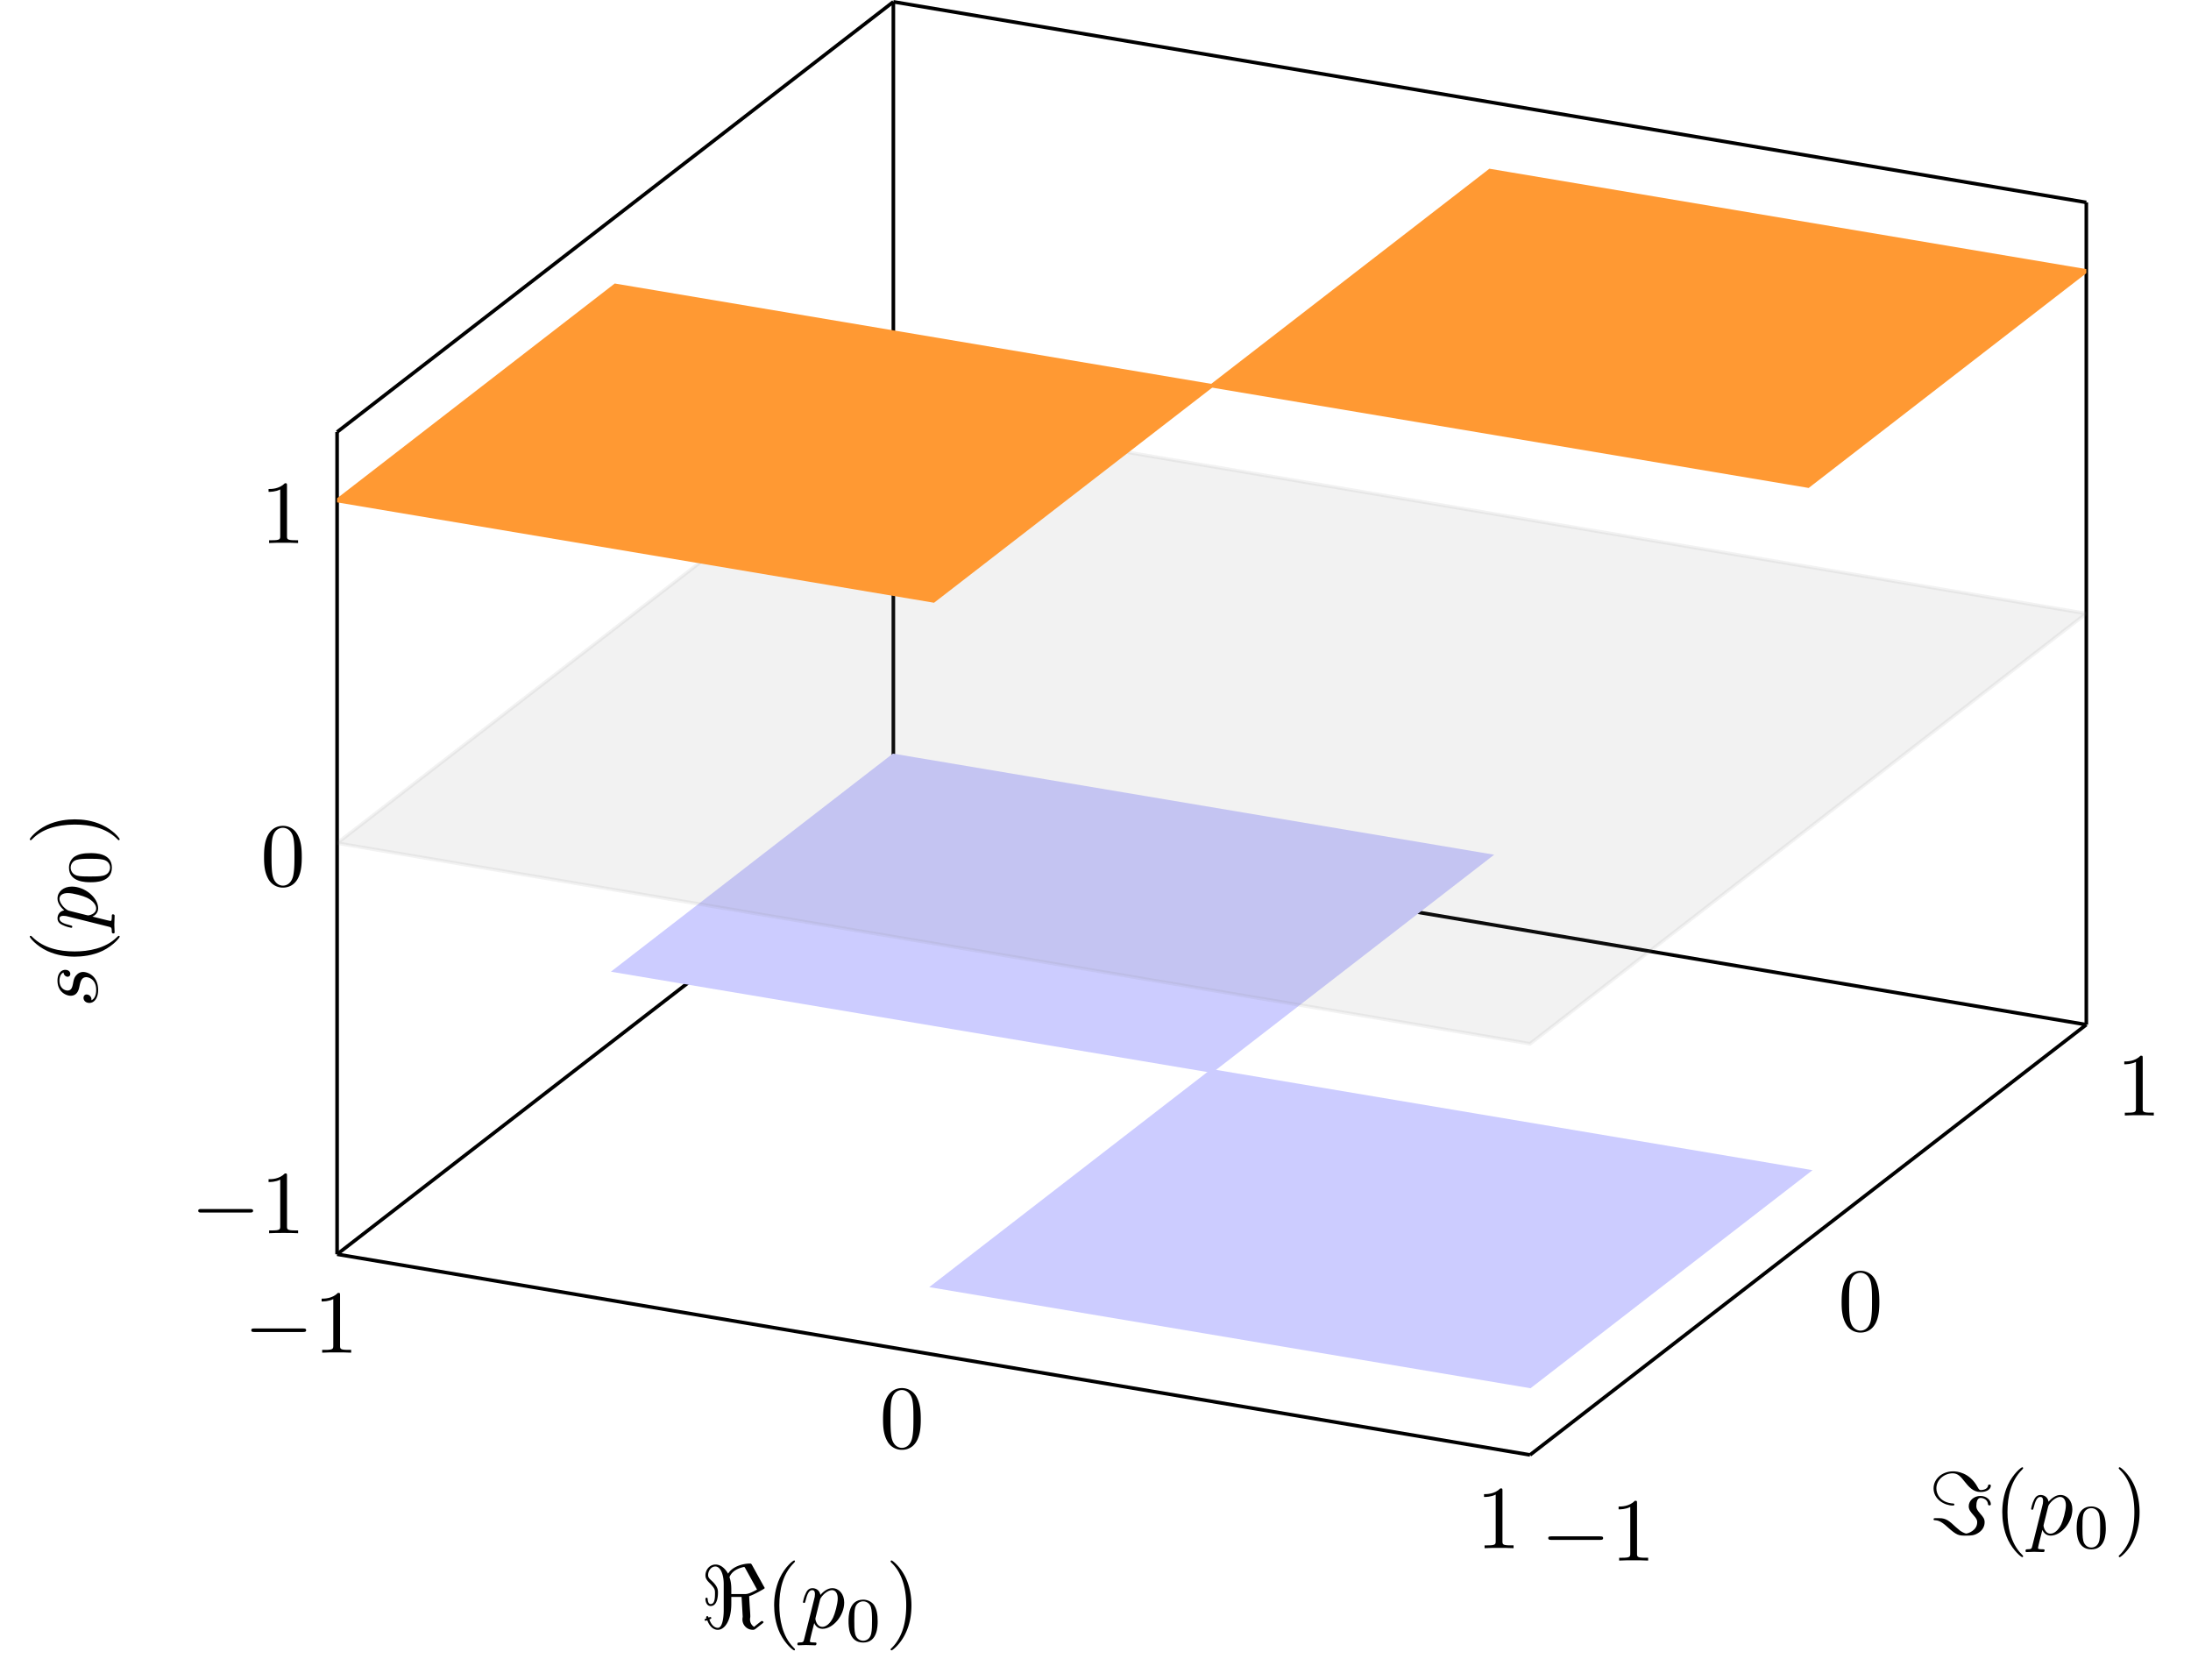 <svg xmlns="http://www.w3.org/2000/svg" xmlns:xlink="http://www.w3.org/1999/xlink" width="324.449" height="248.811" viewBox="0 0 243.337 186.608"><defs><symbol overflow="visible" id="a"><path d="M6.563-2.297c.171 0 .359 0 .359-.203 0-.188-.188-.188-.36-.188h-5.39c-.172 0-.344 0-.344.188 0 .203.172.203.344.203zm0 0"/></symbol><symbol overflow="visible" id="x"><path d="M5.719-6.984c-.094-.141-.094-.157-.235-.157-.687 0-1.906.282-2.421 1.125-.157-.28-.641-1.015-1.391-1.015-.688 0-1.125.625-1.125 1.203 0 .375.234.625.515.906.547.563.547.719.547 1.094 0 .594-.046 1.187-.484 1.187-.266 0-.313-.375-.328-.546 0-.079-.016-.157-.125-.157-.125 0-.125.11-.125.14 0 .188.094.782.578.782.813 0 .813-1.281.813-1.5 0-.312-.032-.687-.704-1.312-.28-.25-.39-.391-.39-.625 0-.422.297-.954.812-.954.516 0 .922.782.922 1.954v2.937c0 .094 0 1.922-.656 1.922-.36 0-.734-.313-.938-.938.016 0 .22-.062.22-.156 0-.062-.079-.11-.11-.11a1.01 1.01 0 0 0-.203.063C.875-1.203.828-1.312.75-1.312c-.047 0-.125.093-.125.14 0 .031.016.094.047.125-.063.016-.219.063-.219.156 0 .047.063.11.11.11A.88.88 0 0 0 .75-.844C1.063.016 1.578.22 1.922.22c.703 0 1.5-.906 1.5-2.938v-.719h1.14l.125 2.188c0 .063-.03.14-.03.328 0 .594.484 1.14 1.155 1.14.125 0 .157 0 .344-.14l.719-.562C6.985-.578 7-.594 7-.625c0-.078-.156-.14-.188-.14-.046 0-.406.28-.859.656A.946.946 0 0 1 5.5-.922c0-.187.031-.219.031-.328 0-.297-.047-.813-.062-1.125-.016-.203-.063-1-.063-1.14.563-.172 1.64-.813 1.657-.829a.106.106 0 0 0 .062-.093c0-.016-.063-.141-.078-.141zM6.28-4.25c-.922.5-1.125.5-1.422.5H3.422v-.484c0-.688-.094-1.079-.203-1.391.344-.953 1.64-1.14 1.64-1.14.032 0 .079.109.094.109zm0 0"/></symbol><symbol overflow="visible" id="C"><path d="M2.86-3.344c0-.078-.063-.11-.094-.11C1.25-3.546.859-4.546.859-5.14c0-.984.907-1.671 1.813-1.671.562 0 .89.359 1.312.906.454.562.938 1.172 1.782 1.172.703 0 1.14-.313 1.14-.704 0-.125-.093-.125-.156-.125-.125 0-.14.047-.156.141-.078.469-.782.469-.797.469-.14 0-.203-.031-.36-.328-.89-1.64-2.312-1.75-2.718-1.75-1.219 0-2.172.843-2.172 1.89 0 1.235 1.234 1.907 2.14 1.907.063 0 .172 0 .172-.11zM.812-1.828c-.172 0-.266 0-.266.11 0 .03 0 .109.094.109.343.03.671.046 1.437.75C3.141.109 3.36.109 4.156.109c.516 0 .938 0 1.422-.343.36-.235.64-.641.64-1.141 0-.36-.14-.563-.5-.969-.39-.437-.421-.61-.421-.844 0-.421.11-.89.469-.89.015 0 .75 0 .828.703.015.063.031.125.156.125s.156-.047.156-.14c0-.422-.453-.907-1.156-.907-.719 0-1.297.516-1.297 1.14 0 .407.234.657.531 1 .375.407.407.579.407.782 0 .922-1.032 1.25-1.22 1.25-.062 0-.327-.078-.655-.297-.172-.14-.454-.39-.5-.422-.72-.687-1.11-.984-1.797-.984zm0 0"/></symbol><symbol overflow="visible" id="b"><path d="M2.938-6.375c0-.25 0-.266-.235-.266C2.078-6 1.203-6 .891-6v.313c.203 0 .78 0 1.296-.266v5.172c0 .36-.03.469-.921.469H.953V0c.344-.031 1.203-.031 1.61-.031.39 0 1.265 0 1.609.031v-.313h-.313c-.906 0-.921-.109-.921-.468zm0 0"/></symbol><symbol overflow="visible" id="c"><path d="M4.578-3.188c0-.796-.047-1.593-.39-2.328C3.733-6.484 2.905-6.64 2.5-6.64c-.61 0-1.328.266-1.75 1.188-.313.687-.36 1.469-.36 2.266 0 .75.032 1.64.454 2.406a1.83 1.83 0 0 0 1.64 1c.532 0 1.297-.203 1.735-1.157.312-.687.36-1.468.36-2.25zM2.484 0c-.39 0-.984-.25-1.156-1.203-.11-.594-.11-1.516-.11-2.11 0-.64 0-1.296.079-1.828.187-1.187.937-1.28 1.187-1.28.329 0 .985.187 1.172 1.171.11.563.11 1.313.11 1.938 0 .75 0 1.421-.11 2.062C3.5-.297 2.937 0 2.484 0zm0 0"/></symbol><symbol overflow="visible" id="y"><path d="M3.297 2.39c0-.03 0-.046-.172-.218C1.891.922 1.562-.968 1.562-2.5c0-1.734.375-3.469 1.61-4.703.125-.125.125-.14.125-.172 0-.078-.031-.11-.094-.11-.11 0-1 .688-1.594 1.954C1.11-4.438.984-3.328.984-2.5c0 .781.11 1.984.657 3.125C2.25 1.844 3.094 2.5 3.203 2.5c.063 0 .094-.031.094-.11zm0 0"/></symbol><symbol overflow="visible" id="B"><path d="M2.875-2.5c0-.766-.11-1.969-.656-3.11C1.625-6.827.766-7.483.672-7.483a.107.107 0 0 0-.11.109c0 .031 0 .047.188.234.984.985 1.547 2.563 1.547 4.641 0 1.719-.36 3.469-1.594 4.719-.14.125-.14.14-.14.172 0 .062.046.109.109.109.094 0 1-.688 1.578-1.953.516-1.094.625-2.203.625-3.047zm0 0"/></symbol><symbol overflow="visible" id="z"><path d="M.453 1.219c-.078.343-.11.406-.547.406-.11 0-.218 0-.218.188 0 .078.046.125.124.125.266 0 .563-.032.829-.032.343 0 .671.032 1 .032.046 0 .171 0 .171-.204 0-.109-.093-.109-.234-.109-.5 0-.5-.063-.5-.156 0-.125.422-1.75.484-2 .125.297.407.64.922.64 1.157 0 2.407-1.453 2.407-2.921 0-.938-.579-1.594-1.329-1.594-.5 0-.984.36-1.312.75-.094-.547-.531-.75-.89-.75-.47 0-.657.39-.735.562-.188.344-.313.938-.313.969 0 .11.094.11.11.11.11 0 .11-.016.172-.235.172-.703.375-1.188.734-1.188.172 0 .313.079.313.454 0 .234-.032.343-.079.515zm1.75-4.328c.063-.266.344-.547.516-.704.36-.296.64-.374.812-.374.39 0 .64.343.64.937 0 .594-.327 1.734-.515 2.11-.344.702-.812 1.03-1.187 1.03-.656 0-.781-.828-.781-.89 0-.016 0-.031.03-.156zm0 0"/></symbol><symbol overflow="visible" id="A"><path d="M3.594-2.219c0-.765-.094-1.328-.406-1.812-.22-.313-.657-.594-1.204-.594C.36-4.625.36-2.719.36-2.219c0 .5 0 2.36 1.625 2.36 1.61 0 1.61-1.86 1.61-2.36zM1.984-.063c-.328 0-.75-.187-.89-.75C1-1.219 1-1.796 1-2.313c0-.515 0-1.046.094-1.421.156-.547.593-.704.89-.704.375 0 .735.235.86.641.11.375.125.875.125 1.485 0 .515 0 1.03-.094 1.468-.14.64-.61.781-.89.781zm0 0"/></symbol><symbol overflow="visible" id="D"><path d="M-3.734-3.89c.015.265.234.468.453.468.14 0 .297-.094.297-.312 0-.22-.172-.454-.563-.454-.453 0-.86.422-.86 1.188 0 1.313 1.016 1.688 1.454 1.688.781 0 .922-.735.984-1.032.11-.515.219-1.031.766-1.031.25 0 1.094.219 1.094 1.422 0 .14 0 .906-.532 1.14a.552.552 0 0 0-.53-.64c-.22 0-.345.172-.345.375 0 .266.204.562.657.562.562 0 .968-.578.968-1.421 0-1.625-1.203-2.016-1.656-2.016a.97.97 0 0 0-.719.312c-.28.266-.343.563-.421 1-.079.36-.157.75-.61.75-.281 0-.89-.234-.89-1.109 0-.25.078-.75.453-.89zm0 0"/></symbol><symbol overflow="visible" id="F"><path d="M1.219-.453c.343.078.406.11.406.547 0 .11 0 .218.188.218.078 0 .125-.046.125-.124 0-.266-.032-.563-.032-.829 0-.343.032-.671.032-1 0-.046 0-.171-.204-.171-.109 0-.109.093-.109.234 0 .5-.063.5-.156.5-.125 0-1.75-.422-2-.484.297-.125.64-.407.64-.922 0-1.157-1.453-2.407-2.921-2.407-.938 0-1.594.579-1.594 1.329 0 .5.36.984.75 1.312-.547.094-.75.531-.75.89 0 .47.39.657.562.735.344.188.938.313.969.313.11 0 .11-.094.11-.11 0-.11-.016-.11-.235-.172-.703-.172-1.188-.375-1.188-.734 0-.172.079-.313.454-.313.234 0 .343.032.515.079zm-4.328-1.75c-.266-.063-.547-.344-.704-.516-.296-.36-.374-.64-.374-.812 0-.39.343-.64.937-.64.594 0 1.734.327 2.11.515.702.344 1.03.812 1.03 1.187 0 .656-.828.781-.89.781-.016 0-.031 0-.156-.03zm0 0"/></symbol><symbol overflow="visible" id="E"><path d="M2.39-3.297c-.03 0-.046 0-.218.172C.922-1.891-.968-1.562-2.5-1.562c-1.734 0-3.469-.375-4.703-1.61-.125-.125-.14-.125-.172-.125-.078 0-.11.031-.11.094 0 .11.688 1 1.954 1.594 1.093.5 2.203.625 3.031.625.781 0 1.984-.11 3.125-.657C1.844-2.25 2.5-3.094 2.5-3.203c0-.063-.031-.094-.11-.094zm0 0"/></symbol><symbol overflow="visible" id="H"><path d="M-2.5-2.875c-.766 0-1.969.11-3.11.656-1.218.594-1.874 1.453-1.874 1.547 0 .063.046.11.109.11.031 0 .047 0 .234-.188.985-.984 2.563-1.547 4.641-1.547 1.719 0 3.469.36 4.719 1.594.125.14.14.14.172.14.062 0 .109-.046.109-.109 0-.094-.688-1-1.953-1.578-1.094-.516-2.203-.625-3.047-.625zm0 0"/></symbol><symbol overflow="visible" id="G"><path d="M-2.219-3.594c-.765 0-1.328.094-1.812.406-.313.22-.594.657-.594 1.204C-4.625-.36-2.719-.36-2.219-.36c.5 0 2.36 0 2.36-1.625 0-1.61-1.86-1.61-2.36-1.61zm2.156 1.61c0 .328-.187.75-.75.89C-1.219-1-1.796-1-2.313-1c-.515 0-1.046 0-1.421-.094-.547-.156-.704-.593-.704-.89 0-.375.235-.735.641-.86.375-.11.875-.125 1.485-.125.515 0 1.03 0 1.468.094.64.14.781.61.781.89zm0 0"/></symbol><clipPath id="d"><path d="M68 83h98v36H68zm0 0"/></clipPath><clipPath id="e"><path d="M231.71 113.805V22.48L99.22.2 37.438 47.983v91.32L169.93 161.59zm0 0"/></clipPath><clipPath id="f"><path d="M62 78h110v47H62zm0 0"/></clipPath><clipPath id="g"><path d="M231.71 113.805V22.48L99.22.2 37.438 47.983v91.32L169.93 161.59zm0 0"/></clipPath><clipPath id="h"><path d="M103 118h98v36h-98zm0 0"/></clipPath><clipPath id="i"><path d="M231.71 113.805V22.48L99.22.2 37.438 47.983v91.32L169.93 161.59zm0 0"/></clipPath><clipPath id="j"><path d="M98 113h109v47H98zm0 0"/></clipPath><clipPath id="k"><path d="M231.71 113.805V22.48L99.22.2 37.438 47.983v91.32L169.93 161.59zm0 0"/></clipPath><clipPath id="l"><path d="M37 45h195v71H37zm0 0"/></clipPath><clipPath id="m"><path d="M231.71 113.805V22.48L99.22.2 37.438 47.983v91.32L169.93 161.59zm0 0"/></clipPath><clipPath id="n"><path d="M37 40h195v82H37zm0 0"/></clipPath><clipPath id="o"><path d="M231.71 113.805V22.48L99.22.2 37.438 47.983v91.32L169.93 161.59zm0 0"/></clipPath><clipPath id="p"><path d="M134 18h98v36h-98zm0 0"/></clipPath><clipPath id="q"><path d="M231.71 113.805V22.48L99.22.2 37.438 47.983v91.32L169.93 161.59zm0 0"/></clipPath><clipPath id="r"><path d="M128 13h104v47H128zm0 0"/></clipPath><clipPath id="s"><path d="M231.71 113.805V22.48L99.22.2 37.438 47.983v91.32L169.93 161.59zm0 0"/></clipPath><clipPath id="t"><path d="M37 31h98v36H37zm0 0"/></clipPath><clipPath id="u"><path d="M231.71 113.805V22.48L99.22.2 37.438 47.983v91.32L169.93 161.59zm0 0"/></clipPath><clipPath id="v"><path d="M37 26h104v47H37zm0 0"/></clipPath><clipPath id="w"><path d="M231.71 113.805V22.48L99.22.2 37.438 47.983v91.32L169.93 161.59zm0 0"/></clipPath></defs><path d="M37.438 139.305L169.93 161.59M99.219 91.52l132.492 22.285m-194.274 25.5L99.22 91.52m70.71 70.07l61.782-47.785" fill="none" stroke-width="0.399" stroke="rgb(0%,0%,0%)" stroke-miterlimit="10"/><use xlink:href="#a" x="27.08" y="150.236" fill="rgb(0%,0%,0%)"/><use xlink:href="#b" x="34.829" y="150.236" fill="rgb(0%,0%,0%)"/><use xlink:href="#c" x="97.683" y="160.807" fill="rgb(0%,0%,0%)"/><use xlink:href="#b" x="163.928" y="171.949" fill="rgb(0%,0%,0%)"/><use xlink:href="#a" x="171.125" y="173.325" fill="rgb(0%,0%,0%)"/><use xlink:href="#b" x="178.874" y="173.325" fill="rgb(0%,0%,0%)"/><use xlink:href="#c" x="204.145" y="147.784" fill="rgb(0%,0%,0%)"/><use xlink:href="#b" x="235.035" y="123.892" fill="rgb(0%,0%,0%)"/><path d="M99.219.2L231.71 22.48M37.437 47.984L99.22.2" fill="none" stroke-width="0.399" stroke="rgb(0%,0%,0%)" stroke-miterlimit="10"/><path d="M37.438 139.305v-91.32m61.78 43.535V.2" fill="none" stroke-width="0.399" stroke="rgb(0%,0%,0%)" stroke-miterlimit="10"/><use xlink:href="#a" x="21.188" y="136.97" fill="rgb(0%,0%,0%)"/><use xlink:href="#b" x="28.937" y="136.97" fill="rgb(0%,0%,0%)"/><use xlink:href="#c" x="28.936" y="98.363" fill="rgb(0%,0%,0%)"/><use xlink:href="#b" x="28.936" y="60.313" fill="rgb(0%,0%,0%)"/><path d="M231.71 113.805V22.48" fill="none" stroke-width="0.399" stroke="rgb(0%,0%,0%)" stroke-miterlimit="10"/><g clip-path="url(#d)"><g clip-path="url(#e)"><path d="M99.219 83.91l66.246 11.14-30.89 23.895-66.247-11.144zm0 0" fill="rgb(79.999%,79.999%,100%)"/></g></g><g clip-path="url(#f)"><g clip-path="url(#g)"><path d="M99.219 83.91l66.246 11.14-30.89 23.895-66.247-11.144zm0 0" fill="none" stroke-width="0.399" stroke="rgb(79.999%,79.999%,100%)" stroke-miterlimit="10"/></g></g><g clip-path="url(#h)"><g clip-path="url(#i)"><path d="M200.82 130.086l-66.246-11.14-30.89 23.89 66.246 11.14zm0 0" fill="rgb(79.999%,79.999%,100%)"/></g></g><g clip-path="url(#j)"><g clip-path="url(#k)"><path d="M200.82 130.086l-66.246-11.14-30.89 23.89 66.246 11.14zm0 0" fill="none" stroke-width="0.399" stroke="rgb(79.999%,79.999%,100%)" stroke-miterlimit="10"/></g></g><g clip-path="url(#l)"><g clip-path="url(#m)"><path d="M99.219 45.86L231.71 68.14l-61.781 47.786L37.437 93.645zm0 0" fill="rgb(50%,50%,50%)" fill-opacity="0.1"/></g></g><g clip-path="url(#n)"><g clip-path="url(#o)"><path d="M99.219 45.86L231.71 68.14l-61.781 47.786L37.437 93.645zm0 0" fill="none" stroke-width="0.399" stroke="rgb(50%,50%,50%)" stroke-opacity="0.1" stroke-miterlimit="10"/></g></g><g clip-path="url(#p)"><g clip-path="url(#q)"><path d="M165.465 18.95l66.246 11.14-30.89 23.894-66.247-11.14zm0 0" fill="rgb(100%,59.999%,20%)"/></g></g><g clip-path="url(#r)"><g clip-path="url(#s)"><path d="M165.465 18.95l66.246 11.14-30.89 23.894-66.247-11.14zm0 0" fill="none" stroke-width="0.399" stroke="rgb(100%,59.999%,20%)" stroke-miterlimit="10"/></g></g><g clip-path="url(#t)"><g clip-path="url(#u)"><path d="M134.574 42.844L68.328 31.699l-30.89 23.895 66.246 11.14zm0 0" fill="rgb(100%,59.999%,20%)"/></g></g><g clip-path="url(#v)"><g clip-path="url(#w)"><path d="M134.574 42.844L68.328 31.699l-30.89 23.895 66.246 11.14zm0 0" fill="none" stroke-width="0.399" stroke="rgb(100%,59.999%,20%)" stroke-miterlimit="10"/></g></g><use xlink:href="#x" x="77.799" y="180.797" fill="rgb(0%,0%,0%)"/><use xlink:href="#y" x="84.994" y="180.797" fill="rgb(0%,0%,0%)"/><use xlink:href="#z" x="88.869" y="180.797" fill="rgb(0%,0%,0%)"/><use xlink:href="#A" x="93.881" y="182.291" fill="rgb(0%,0%,0%)"/><use xlink:href="#B" x="98.351" y="180.797" fill="rgb(0%,0%,0%)"/><use xlink:href="#C" x="214.199" y="170.446" fill="rgb(0%,0%,0%)"/><use xlink:href="#y" x="221.394" y="170.446" fill="rgb(0%,0%,0%)"/><use xlink:href="#z" x="225.269" y="170.446" fill="rgb(0%,0%,0%)"/><use xlink:href="#A" x="230.281" y="171.941" fill="rgb(0%,0%,0%)"/><use xlink:href="#B" x="234.75" y="170.446" fill="rgb(0%,0%,0%)"/><use xlink:href="#D" x="10.792" y="111.905" fill="rgb(0%,0%,0%)"/><use xlink:href="#E" x="10.792" y="107.235" fill="rgb(0%,0%,0%)"/><use xlink:href="#F" x="10.792" y="103.36" fill="rgb(0%,0%,0%)"/><use xlink:href="#G" x="12.286" y="98.348" fill="rgb(0%,0%,0%)"/><use xlink:href="#H" x="10.792" y="93.878" fill="rgb(0%,0%,0%)"/></svg>